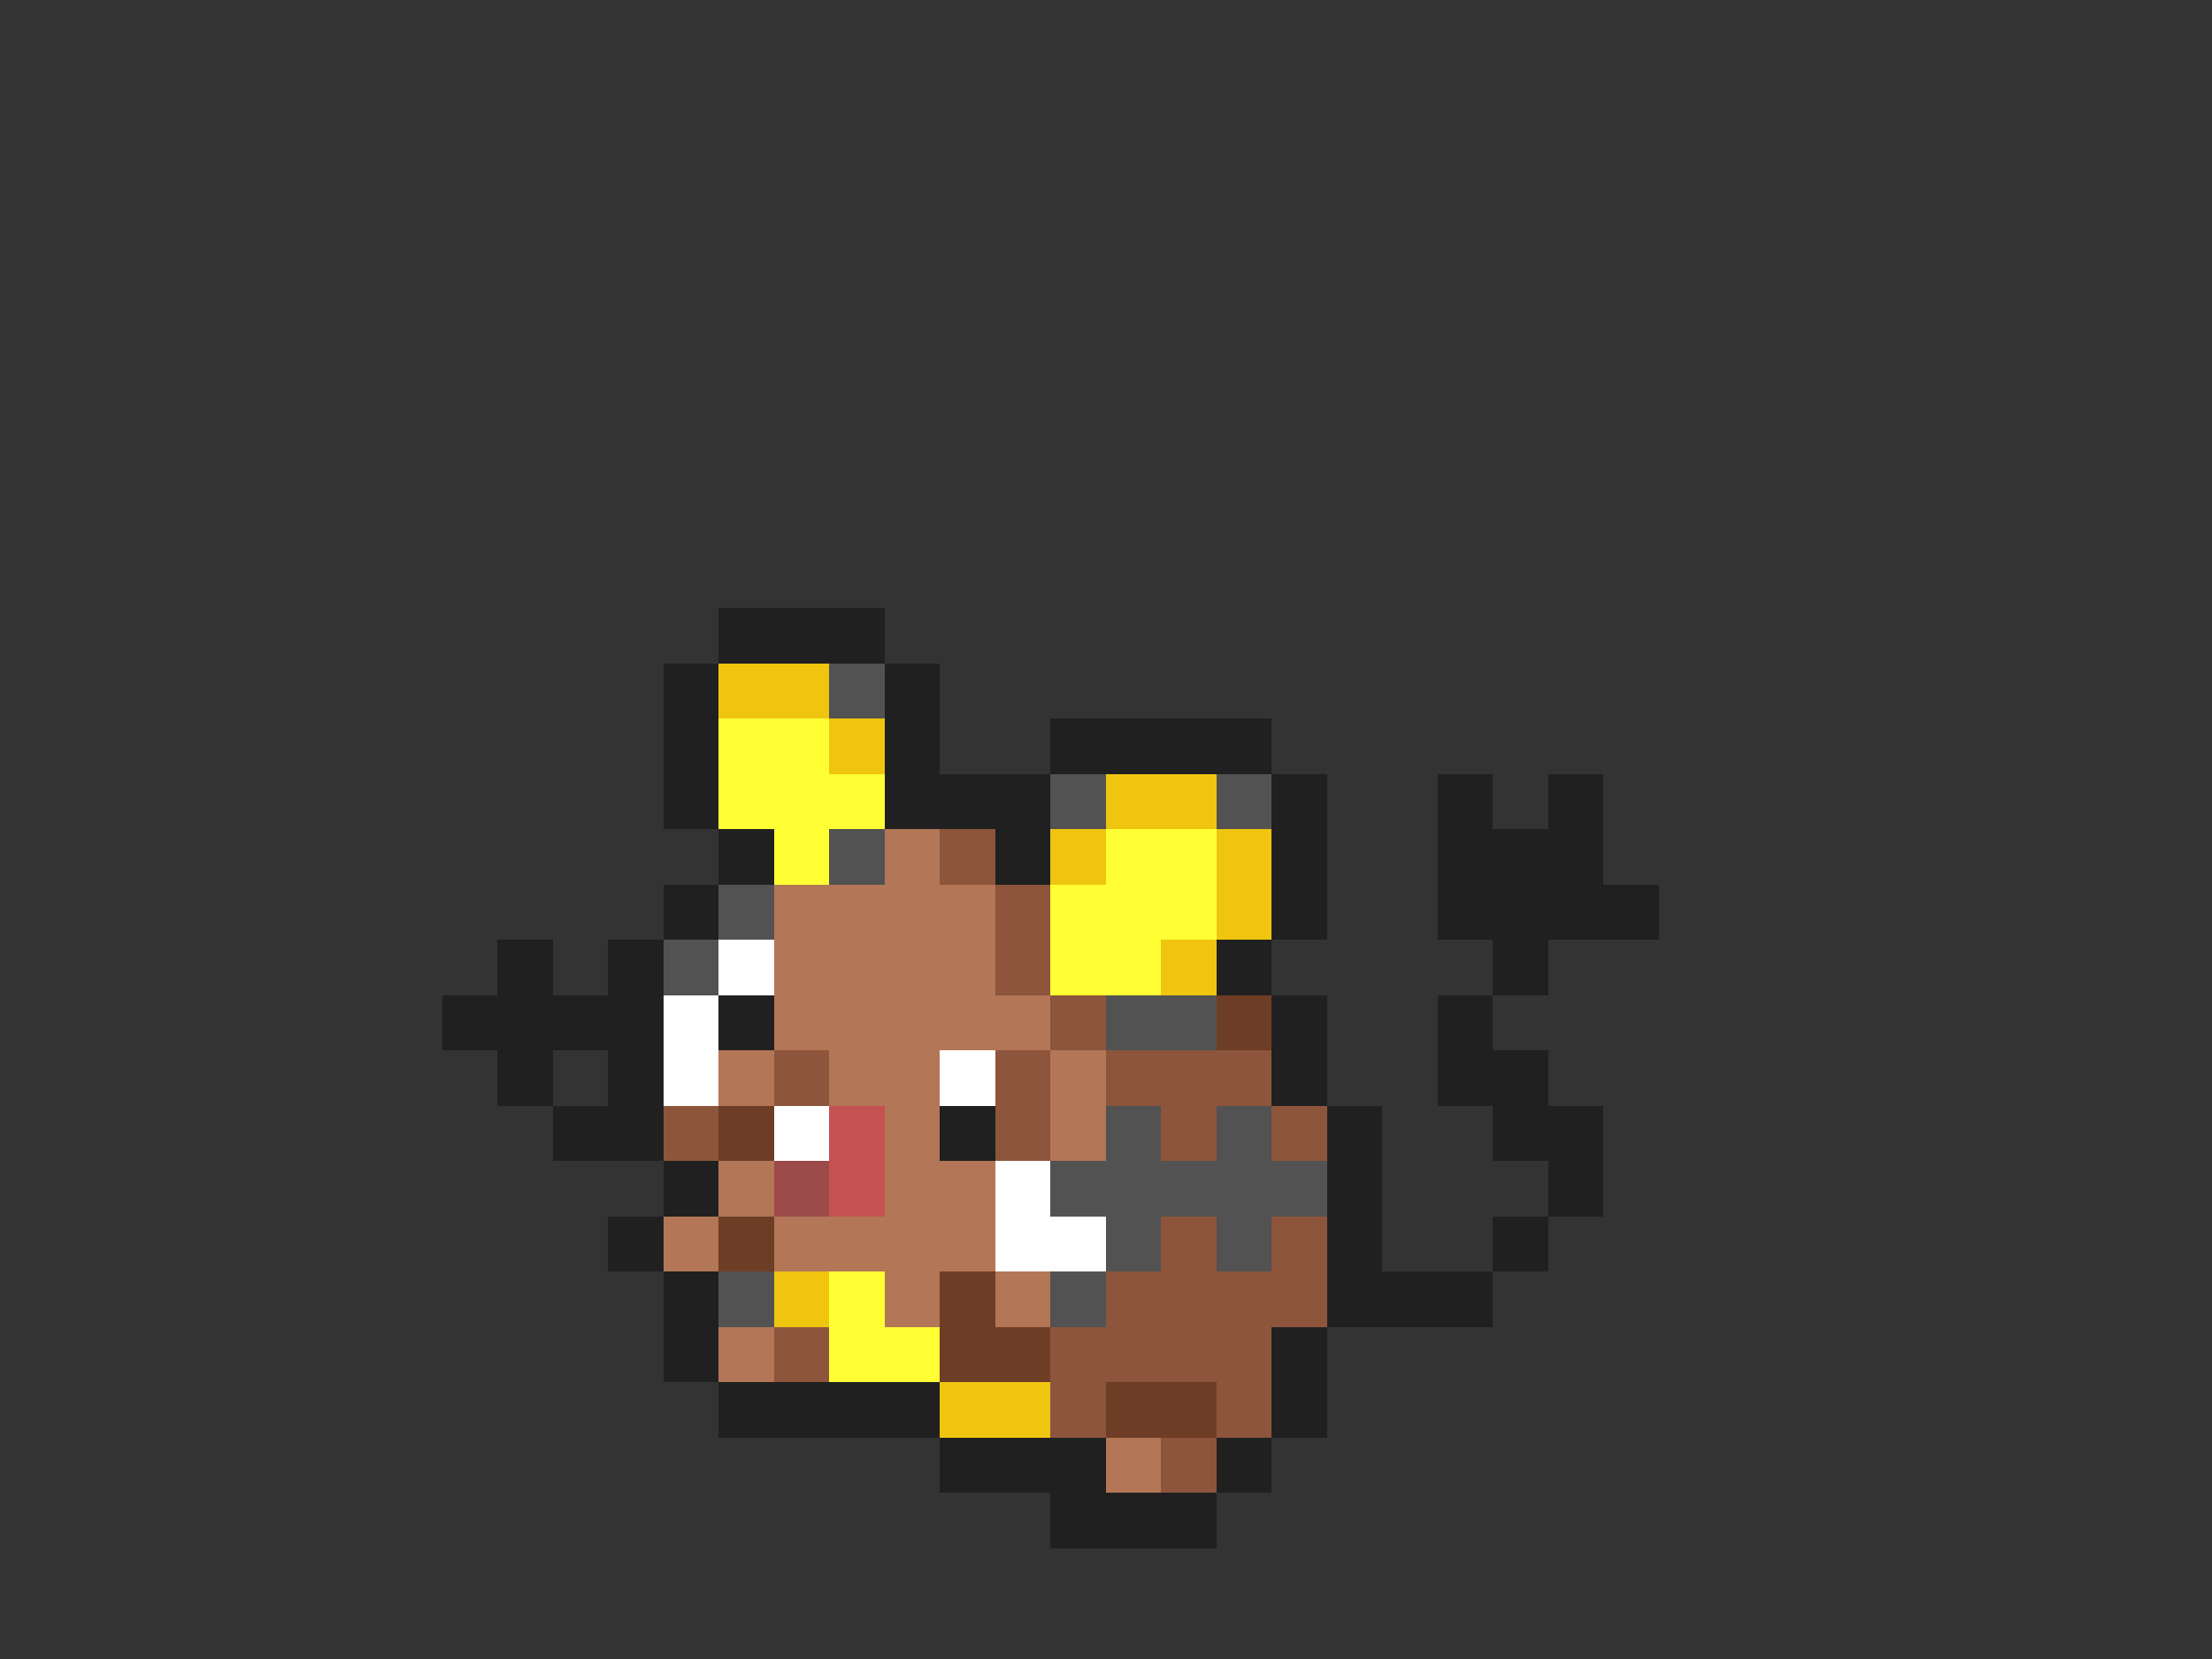 <svg xmlns="http://www.w3.org/2000/svg" viewBox="0 -0.5 40 30" shape-rendering="crispEdges">
<rect x="0" y="-0.5" width="40" height="30" fill="#333333" stroke="none"/>
<path stroke="#202020" d="M13 11h3M12 12h1M16 12h1M12 13h1M16 13h1M19 13h4M12 14h1M16 14h3M23 14h1M26 14h1M28 14h1M13 15h1M18 15h1M23 15h1M26 15h3M12 16h1M23 16h1M26 16h4M9 17h1M11 17h1M22 17h1M27 17h1M8 18h4M13 18h1M23 18h1M26 18h1M9 19h1M11 19h1M23 19h1M26 19h2M10 20h2M17 20h1M24 20h1M27 20h2M12 21h1M24 21h1M28 21h1M11 22h1M24 22h1M27 22h1M12 23h1M24 23h3M12 24h1M23 24h1M13 25h4M23 25h1M17 26h3M22 26h1M19 27h3" />
<path stroke="#efc50f" d="M13 12h2M15 13h1M20 14h2M19 15h1M22 15h1M22 16h1M21 17h1M14 23h1M17 25h2" />
<path stroke="#525252" d="M15 12h1M19 14h1M22 14h1M15 15h1M13 16h1M12 17h1M20 18h2M20 20h1M22 20h1M19 21h5M20 22h1M22 22h1M13 23h1M19 23h1" />
<path stroke="#ffff34" d="M13 13h2M13 14h3M14 15h1M20 15h2M19 16h3M19 17h2M15 23h1M15 24h2" />
<path stroke="#b37656" d="M16 15h1M14 16h4M14 17h4M14 18h5M13 19h1M15 19h2M19 19h1M16 20h1M19 20h1M13 21h1M16 21h2M12 22h1M14 22h4M16 23h1M18 23h1M13 24h1M20 26h1" />
<path stroke="#8d553b" d="M17 15h1M18 16h1M18 17h1M19 18h1M14 19h1M18 19h1M20 19h3M12 20h1M18 20h1M21 20h1M23 20h1M21 22h1M23 22h1M20 23h4M14 24h1M19 24h4M19 25h1M22 25h1M21 26h1" />
<path stroke="#ffffff" d="M13 17h1M12 18h1M12 19h1M17 19h1M14 20h1M18 21h1M18 22h2" />
<path stroke="#6e3d26" d="M22 18h1M13 20h1M13 22h1M17 23h1M17 24h2M20 25h2" />
<path stroke="#c55252" d="M15 20h1M15 21h1" />
<path stroke="#9c4a4a" d="M14 21h1" />
</svg>